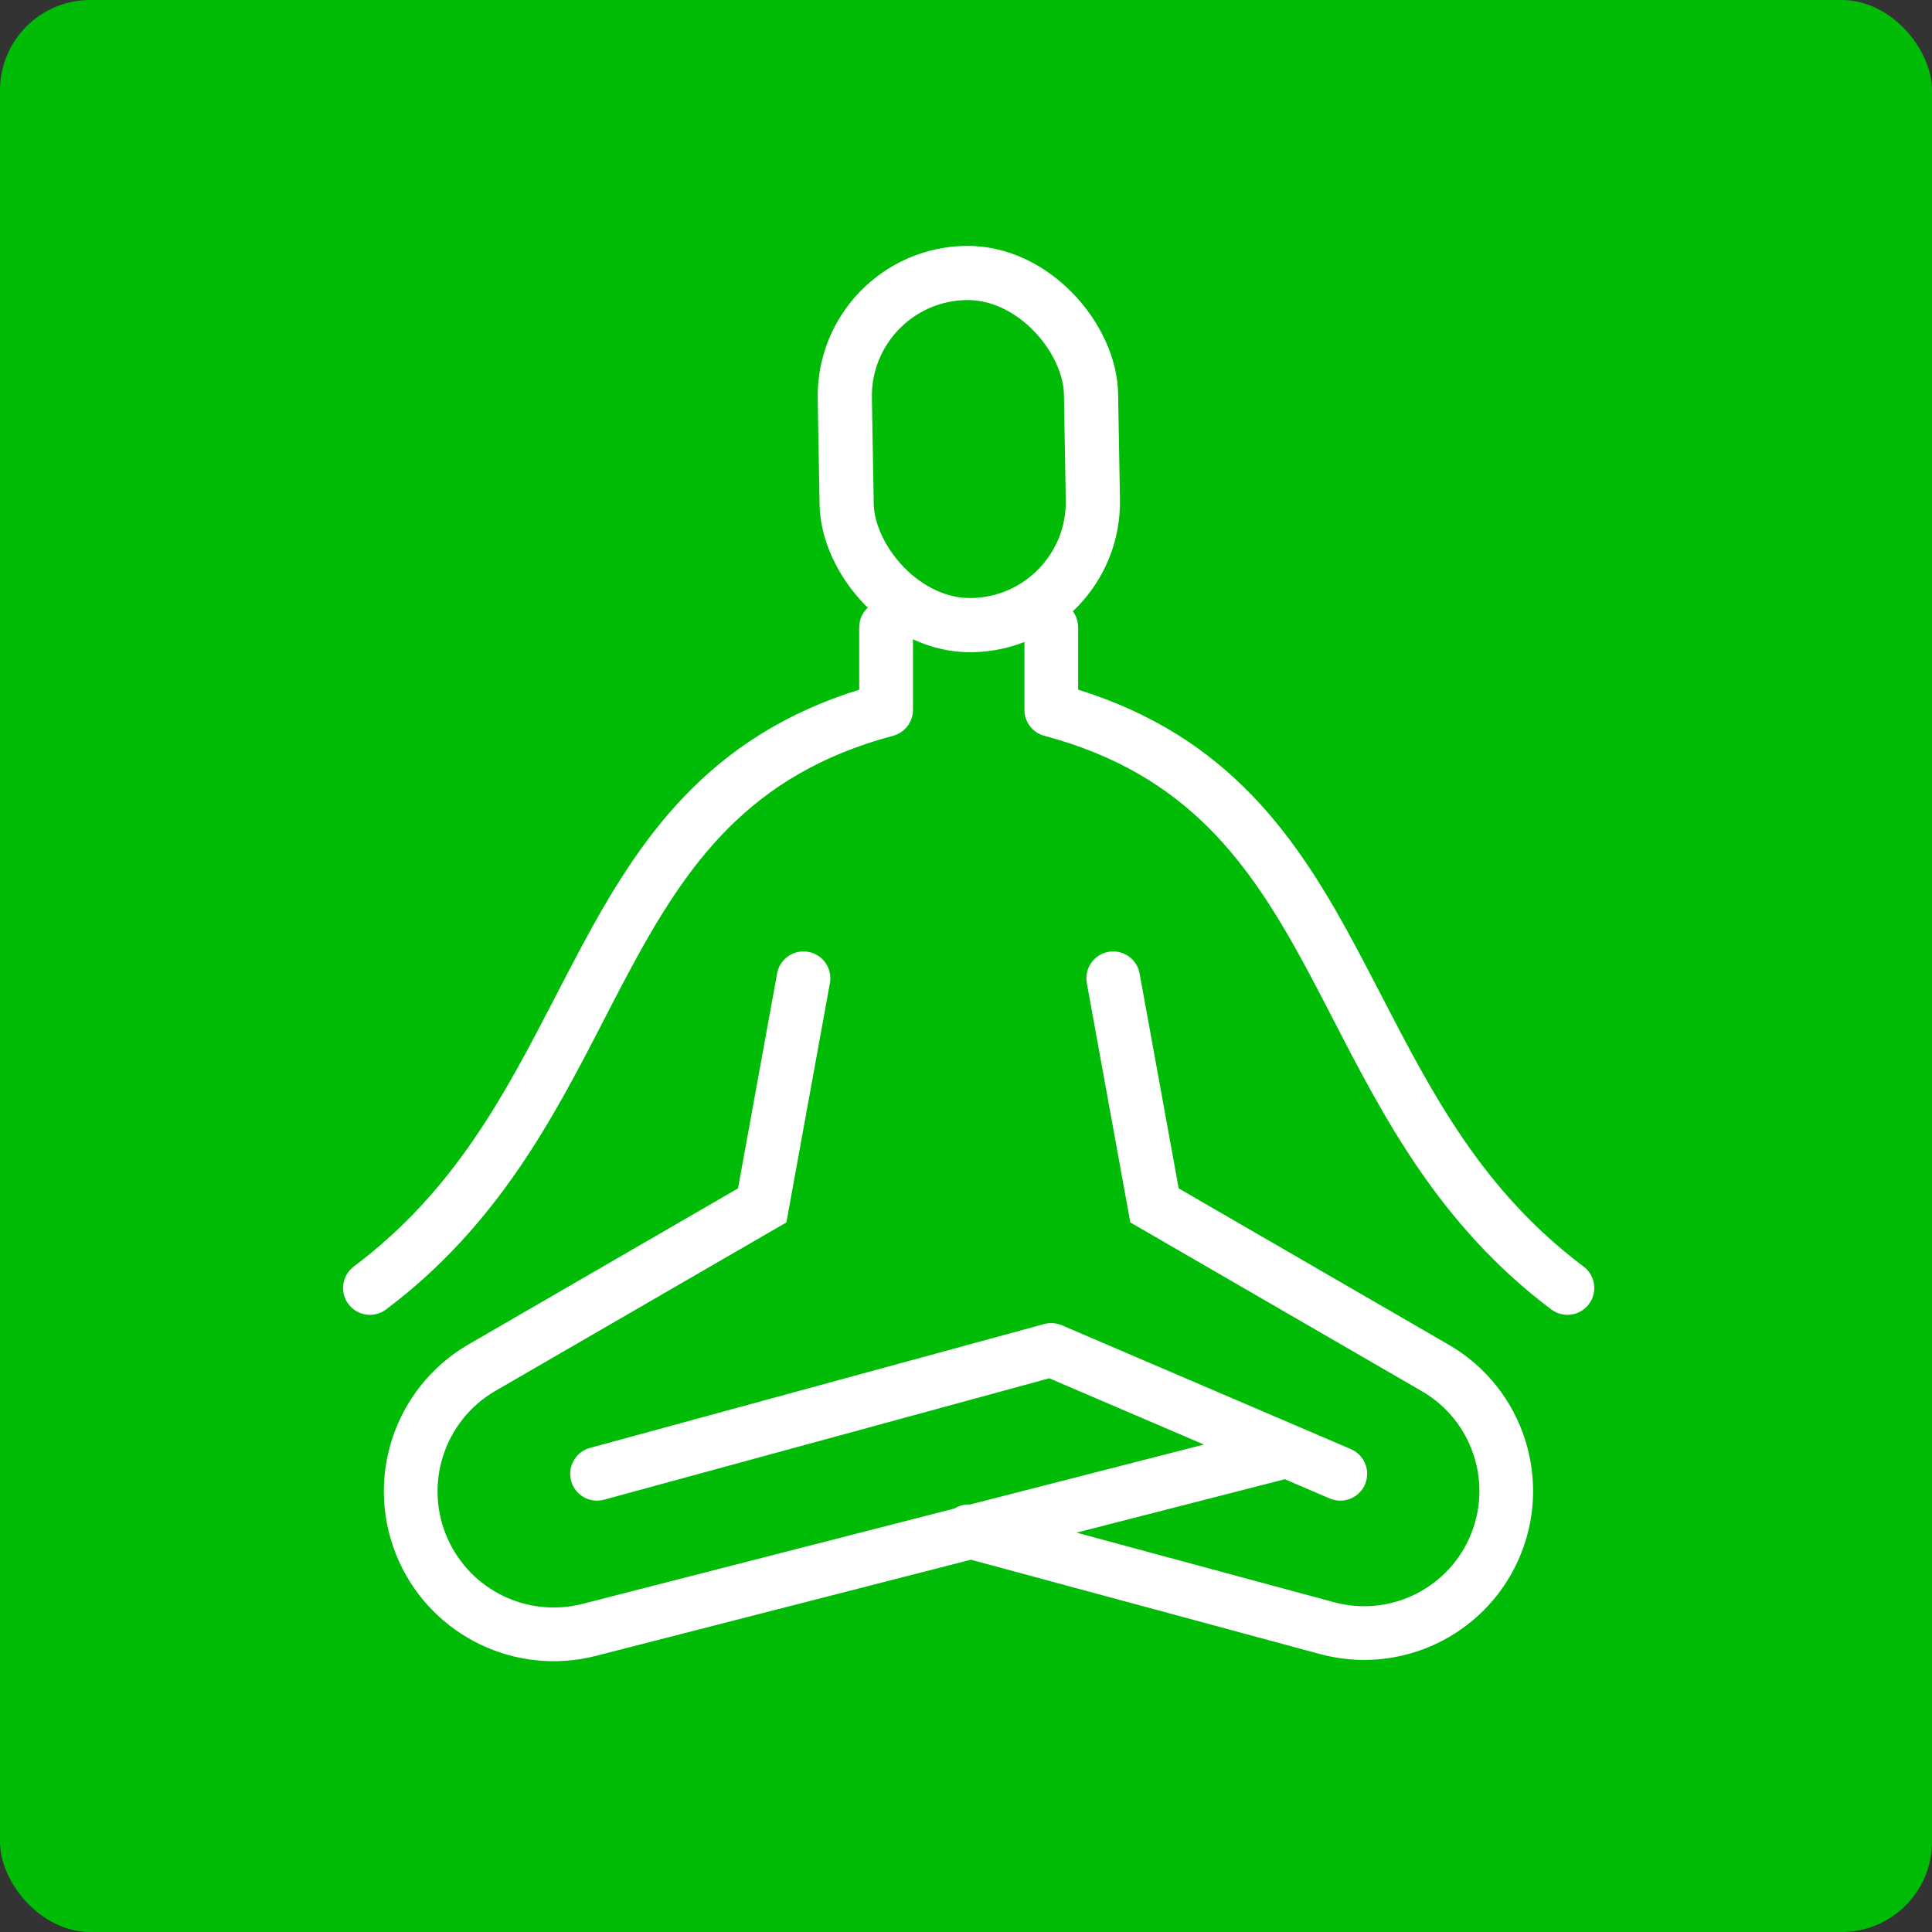 <svg width="107" height="107" viewBox="0 0 107 107" fill="none" xmlns="http://www.w3.org/2000/svg">
<rect x="0" y="0" width="107" height="107" fill="#333333" stroke="none"/>
<rect width="107" height="107" rx="5" fill="#00BC07"/>
<path fill-rule="evenodd" clip-rule="evenodd" d="M49.074 33.254C49.895 33.254 50.561 33.919 50.561 34.74V39.314C50.561 39.988 50.108 40.577 49.457 40.751C41.487 42.876 38.031 47.849 34.805 53.88C34.359 54.714 33.916 55.573 33.465 56.447C30.675 61.858 27.57 67.878 21.379 72.522C20.722 73.014 19.79 72.881 19.297 72.224C18.805 71.567 18.938 70.636 19.595 70.143C25.2 65.939 27.977 60.575 30.78 55.158C31.243 54.265 31.706 53.37 32.183 52.478C35.395 46.474 39.184 40.81 47.587 38.196V34.74C47.587 33.919 48.253 33.254 49.074 33.254ZM58.222 33.254C59.043 33.254 59.709 33.919 59.709 34.74V38.196C68.112 40.81 71.901 46.474 75.113 52.478C75.59 53.37 76.053 54.265 76.516 55.158C79.32 60.575 82.096 65.939 87.701 70.143C88.358 70.636 88.491 71.567 87.999 72.224C87.506 72.881 86.574 73.014 85.918 72.522C79.726 67.878 76.621 61.858 73.831 56.447C73.38 55.573 72.938 54.714 72.491 53.88C69.265 47.849 65.809 42.876 57.839 40.751C57.188 40.577 56.736 39.988 56.736 39.314V34.74C56.736 33.919 57.401 33.254 58.222 33.254ZM44.766 52.717C45.574 52.864 46.109 53.638 45.963 54.446L43.553 67.701L27.444 77.027C24.58 78.685 23.441 82.244 24.81 85.257C26.101 88.097 29.244 89.601 32.265 88.827L52.862 83.545C53.117 83.387 53.42 83.305 53.731 83.323L66.676 80.003L58.113 76.334L33.456 83.058C32.664 83.274 31.847 82.807 31.631 82.015C31.415 81.223 31.882 80.406 32.674 80.19L57.831 73.329C58.155 73.24 58.499 73.264 58.808 73.397L74.817 80.257C75.571 80.581 75.921 81.455 75.597 82.21C75.274 82.964 74.4 83.314 73.645 82.99L71.157 81.924L59.621 84.882L73.884 88.736C76.902 89.552 80.067 88.062 81.361 85.216C82.72 82.227 81.589 78.695 78.748 77.049L62.6 67.701L60.19 54.446C60.043 53.638 60.579 52.864 61.387 52.717C62.194 52.571 62.968 53.106 63.115 53.914L65.279 65.816L80.238 74.477C84.402 76.888 86.059 82.065 84.068 86.446C82.171 90.618 77.532 92.802 73.108 91.607L53.773 86.381L33.004 91.707C28.586 92.839 23.991 90.639 22.104 86.487C20.102 82.083 21.767 76.878 25.954 74.454L40.873 65.816L43.038 53.914C43.184 53.106 43.958 52.571 44.766 52.717Z" fill="white"/>
<rect x="46.669" y="15.238" width="13.638" height="19.506" rx="6.819" transform="rotate(-1 46.669 15.238)" stroke="white" stroke-width="3" stroke-linecap="round" stroke-linejoin="round"/>
</svg>
